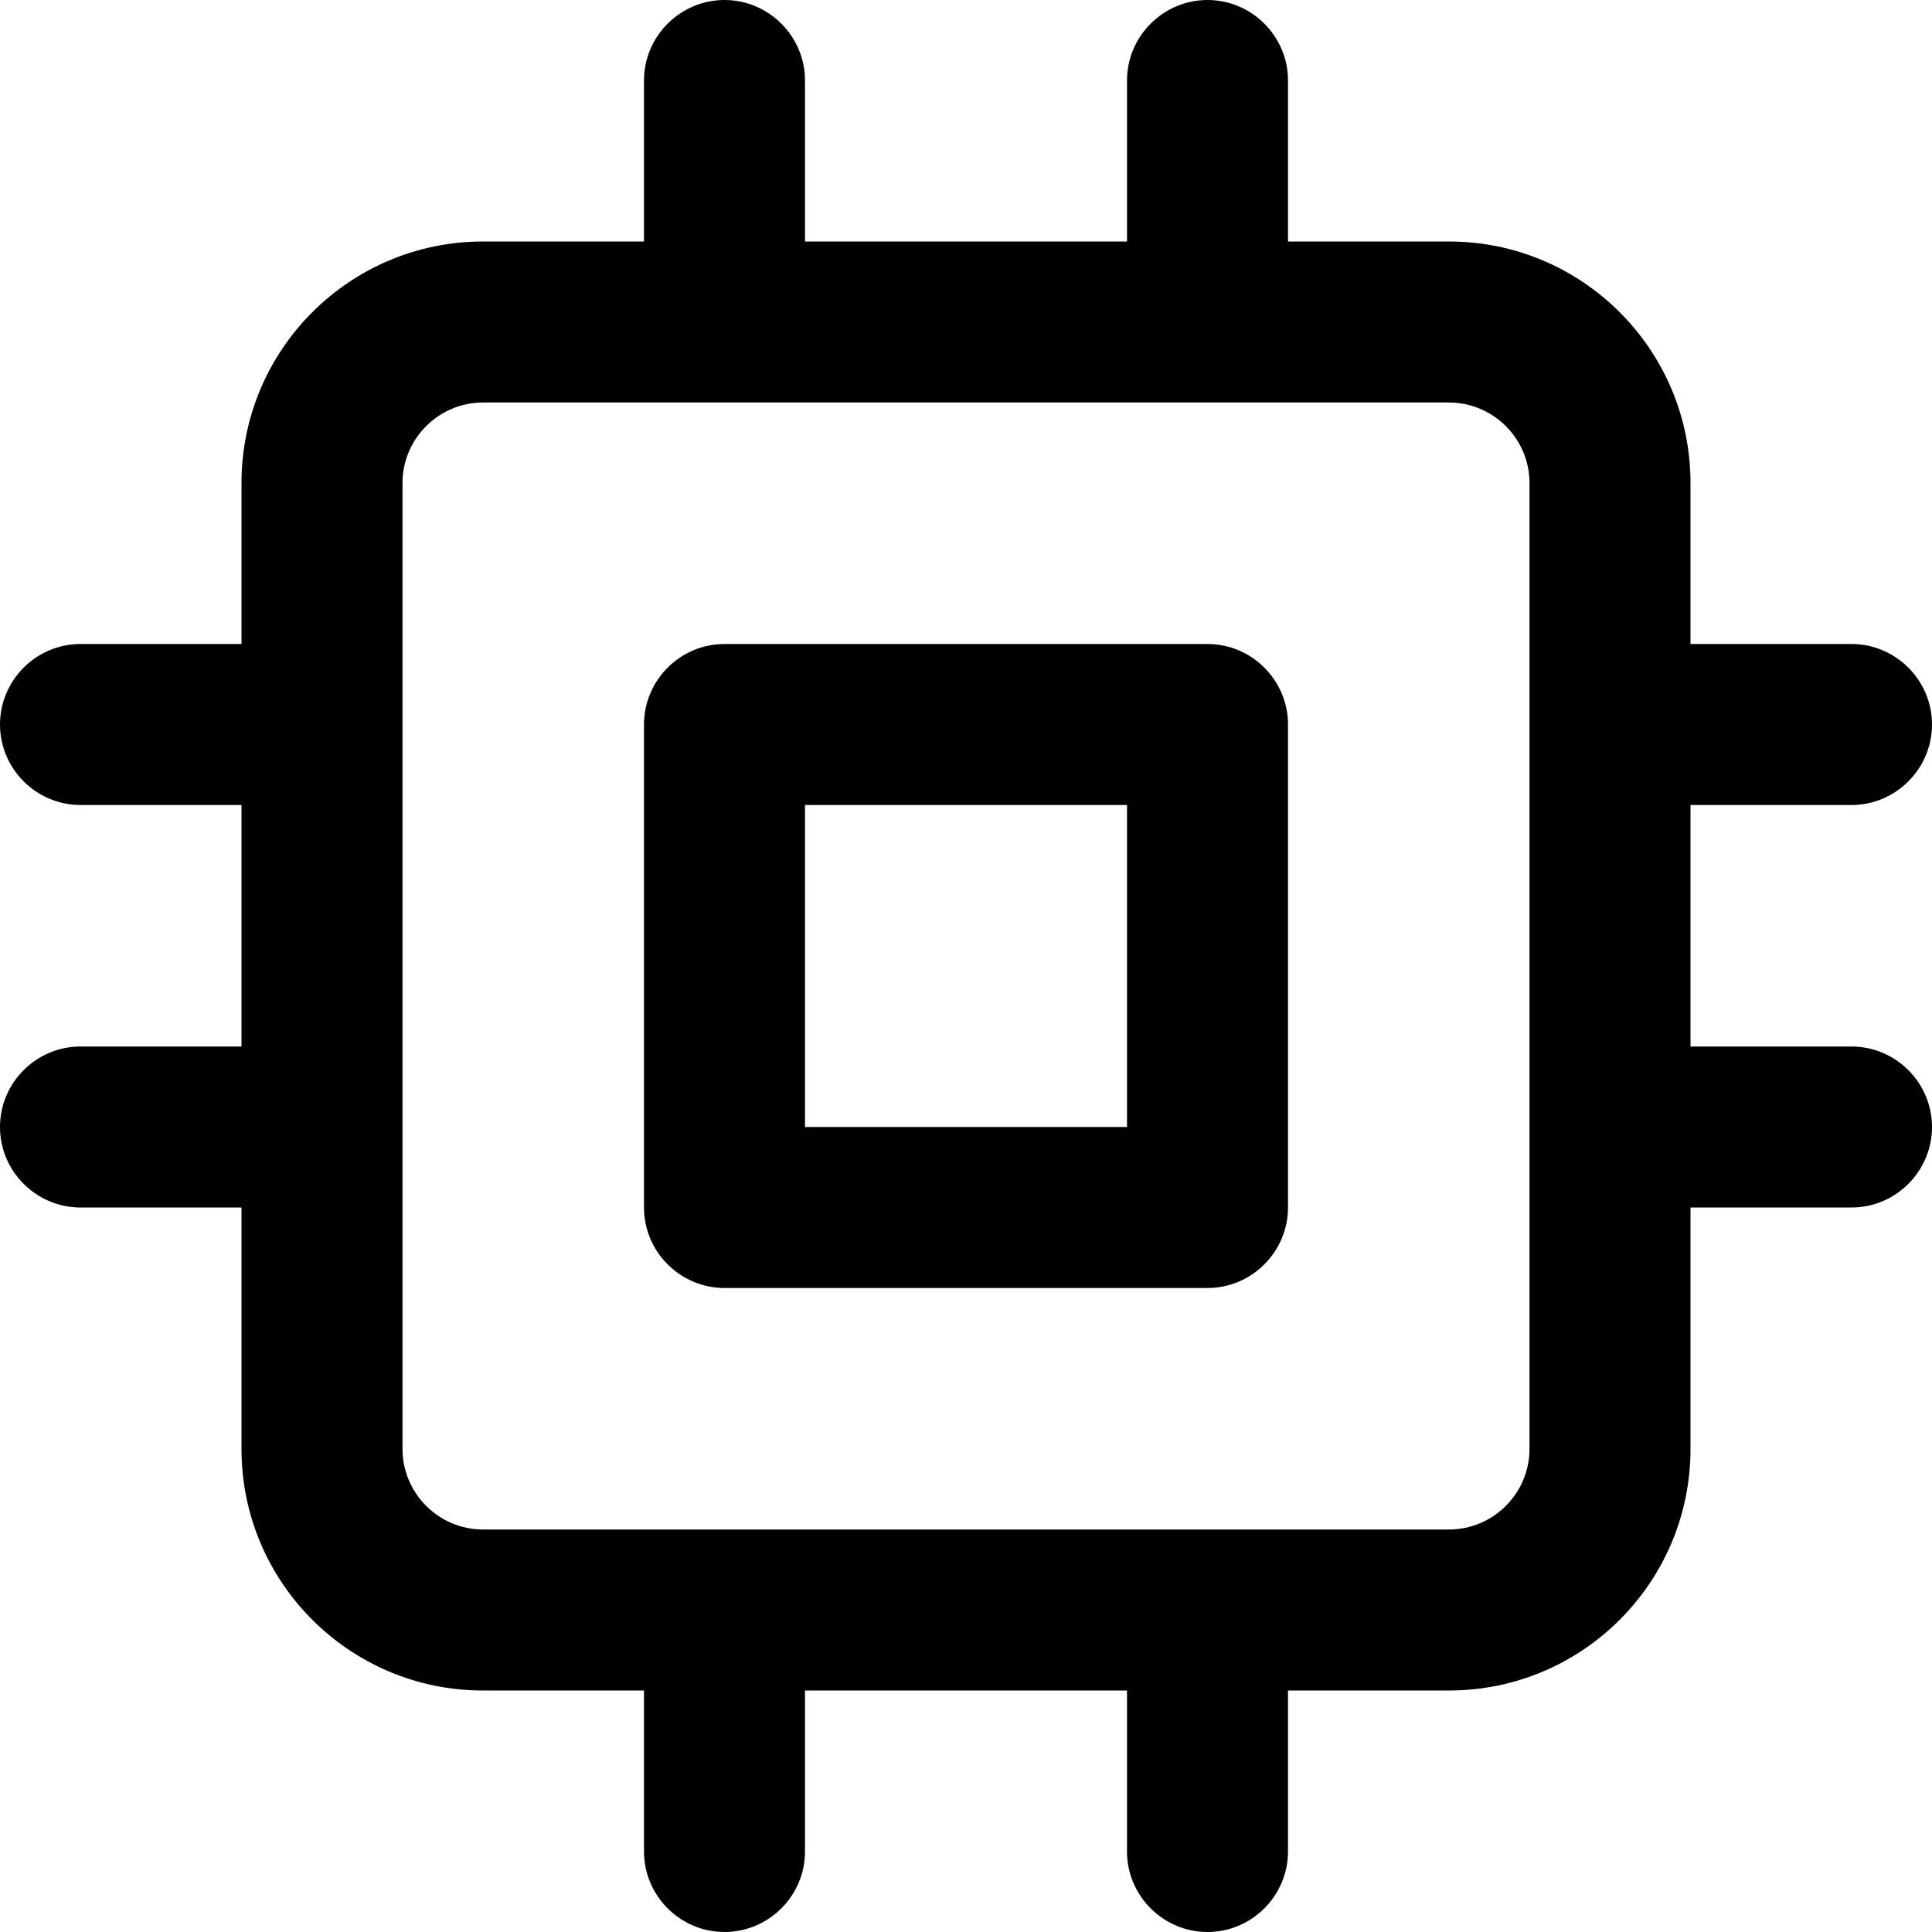 <!-- Generated by IcoMoon.io -->
<svg version="1.1" xmlns="http://www.w3.org/2000/svg" width="24" height="24" viewBox="0 0 24 24">
<title>cpu</title>
<path d="M15 8h-6c-0.55 0-1 0.45-1 1v6c0 0.55 0.45 1 1 1h6c0.55 0 1-0.45 1-1v-6c0-0.55-0.45-1-1-1zM14 14h-4v-4h4v4z"></path>
<path d="M23 13h-2v-3h2c0.55 0 1-0.45 1-1s-0.45-1-1-1h-2v-2c0-1.656-1.344-3-3-3h-2v-2c0-0.55-0.45-1-1-1s-1 0.45-1 1v2h-4v-2c0-0.55-0.45-1-1-1s-1 0.45-1 1v2h-2c-1.656 0-3 1.344-3 3v2h-2c-0.55 0-1 0.45-1 1s0.45 1 1 1h2v3h-2c-0.55 0-1 0.45-1 1s0.45 1 1 1h2v3c0 1.656 1.344 3 3 3h2v2c0 0.55 0.45 1 1 1s1-0.45 1-1v-2h4v2c0 0.55 0.45 1 1 1s1-0.45 1-1v-2h2c1.656 0 3-1.344 3-3v-3h2c0.55 0 1-0.45 1-1s-0.45-1-1-1zM19 18c0 0.55-0.45 1-1 1h-12c-0.55 0-1-0.45-1-1v-12c0-0.55 0.45-1 1-1h12c0.55 0 1 0.45 1 1v12z"></path>
</svg>
